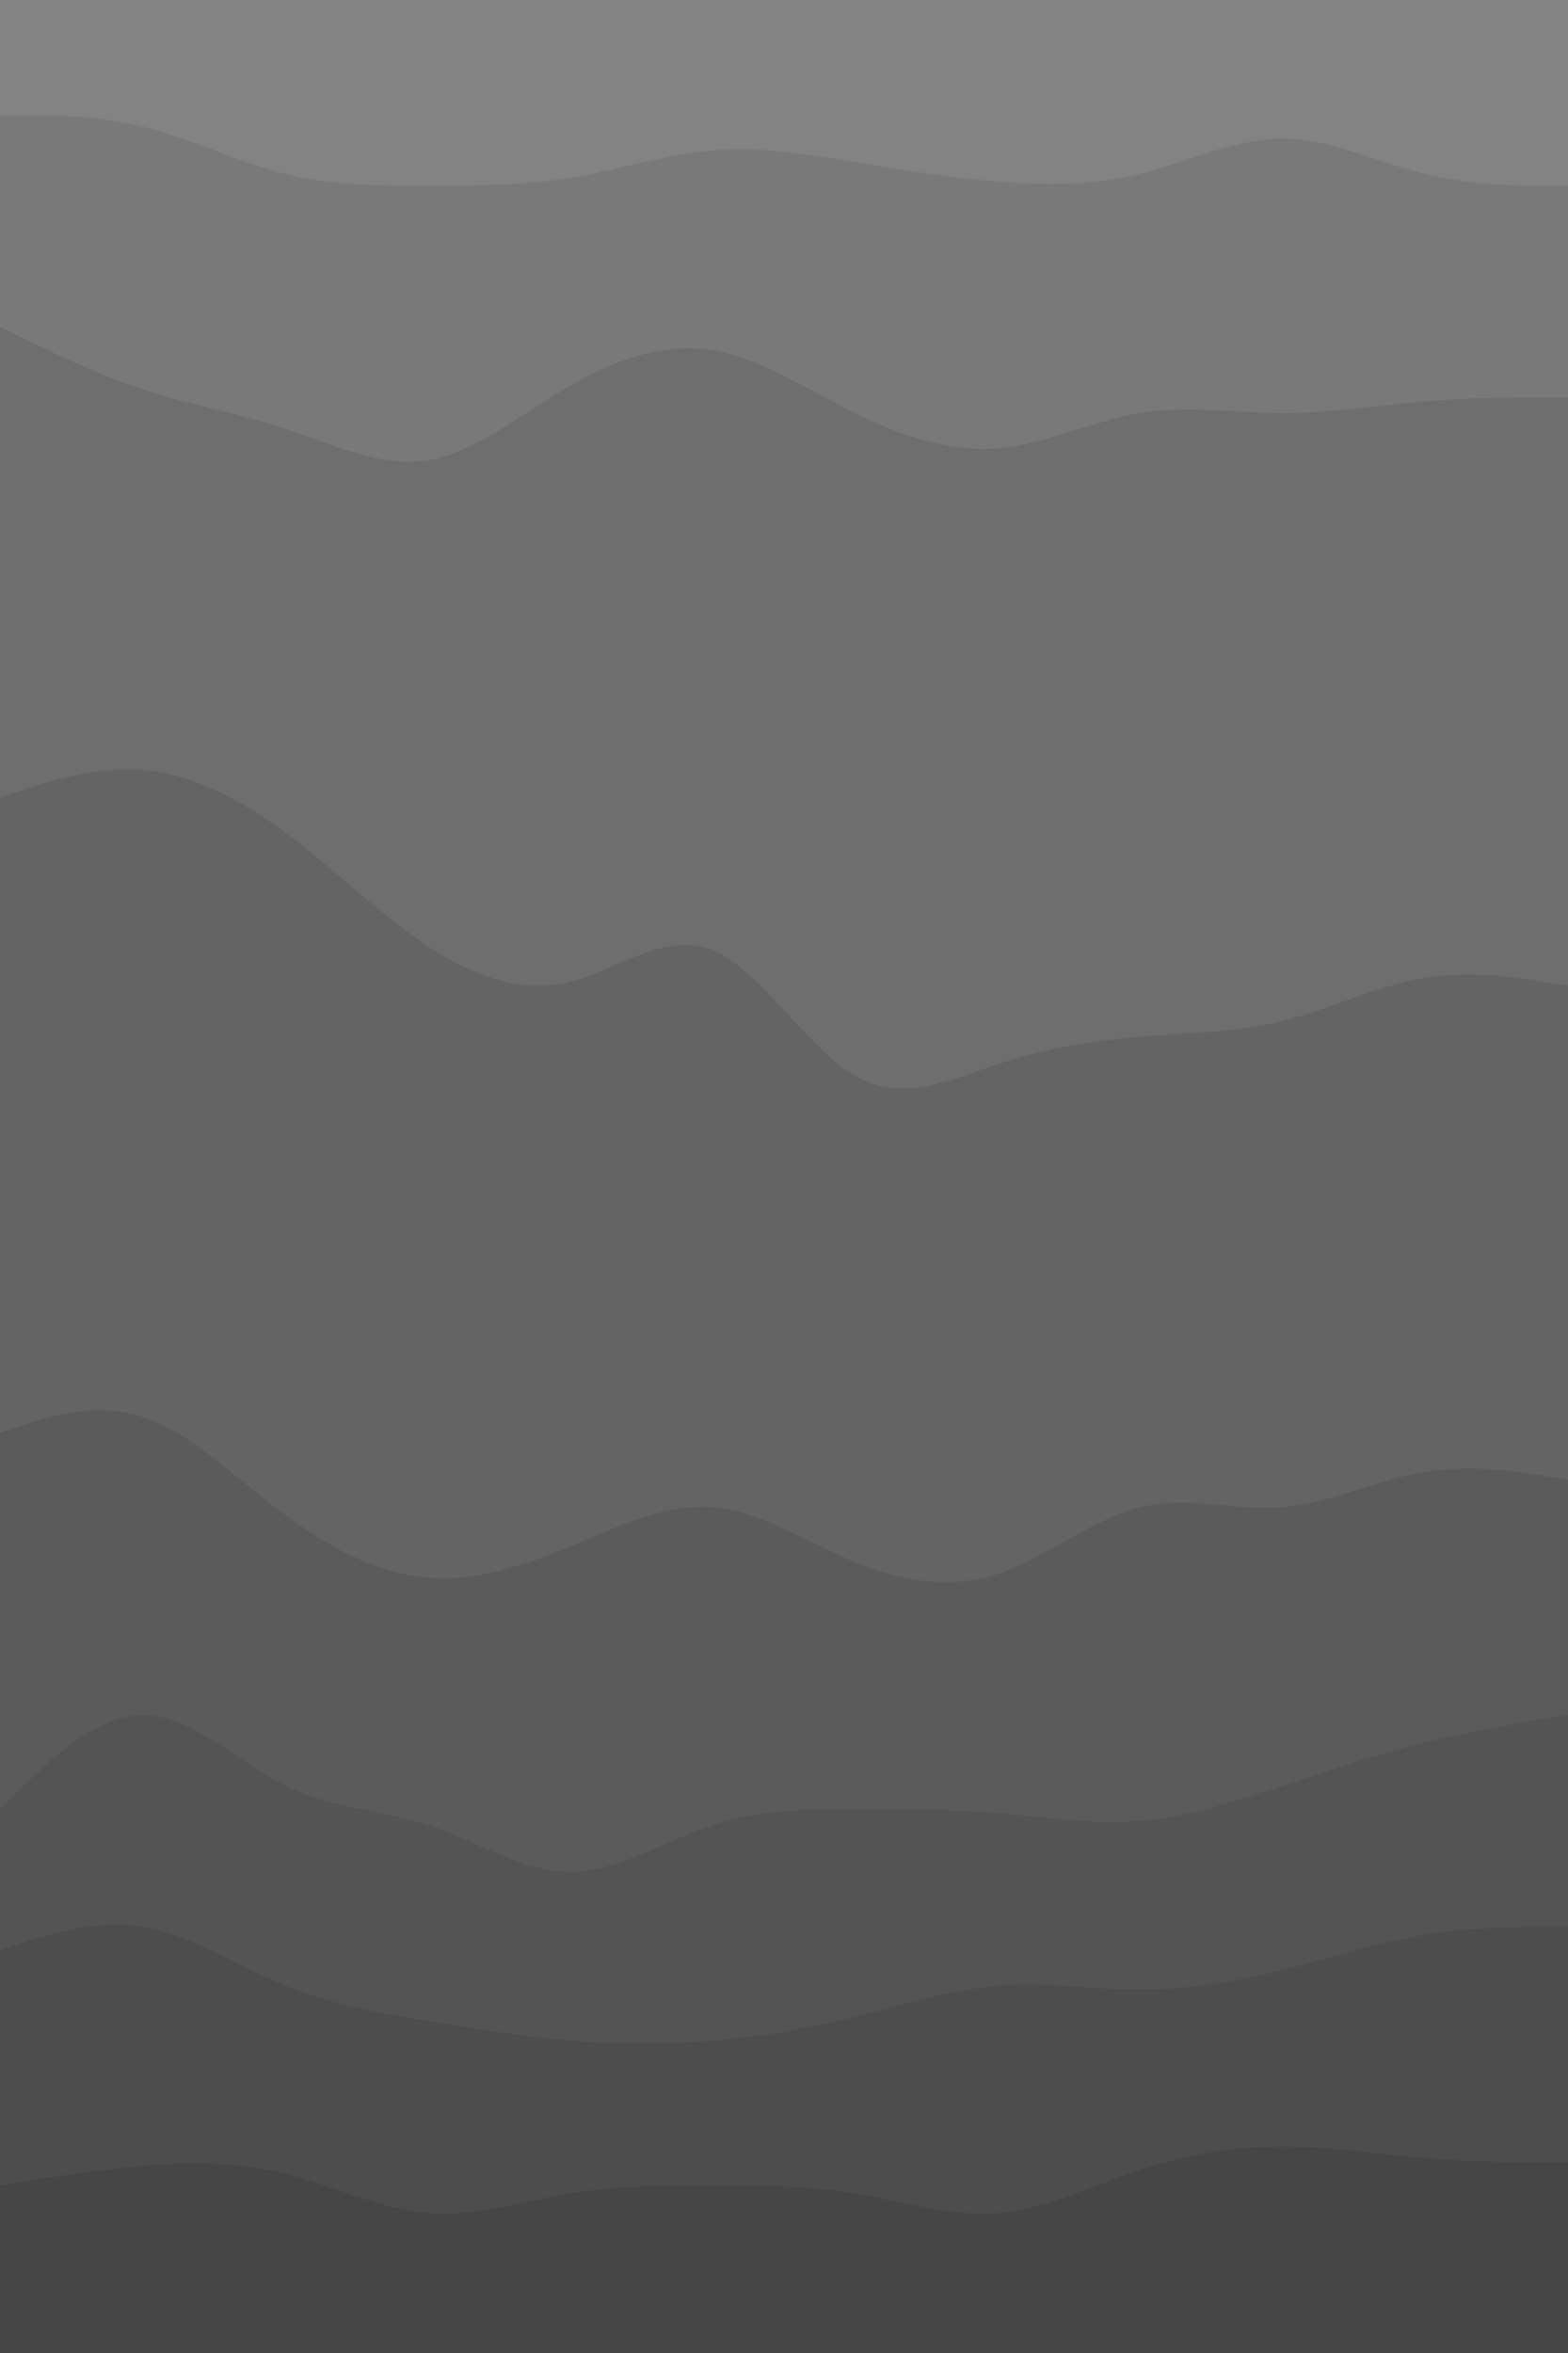 <svg id="visual" viewBox="0 0 600 900" width="600" height="900" xmlns="http://www.w3.org/2000/svg" xmlns:xlink="http://www.w3.org/1999/xlink" version="1.1"><path d="M0 46L9.2 46C18.3 46 36.7 46 54.8 50.5C73 55 91 64 109.2 68.5C127.3 73 145.7 73 163.8 73C182 73 200 73 218.2 70C236.3 67 254.7 61 272.8 59.5C291 58 309 61 327.2 64C345.3 67 363.7 70 381.8 71.5C400 73 418 73 436.2 68.5C454.3 64 472.7 55 490.8 55C509 55 527 64 545.2 68.5C563.3 73 581.7 73 590.8 73L600 73L600 0L590.8 0C581.7 0 563.3 0 545.2 0C527 0 509 0 490.8 0C472.7 0 454.3 0 436.2 0C418 0 400 0 381.8 0C363.7 0 345.3 0 327.2 0C309 0 291 0 272.8 0C254.7 0 236.3 0 218.2 0C200 0 182 0 163.8 0C145.7 0 127.3 0 109.2 0C91 0 73 0 54.8 0C36.7 0 18.3 0 9.2 0L0 0Z" fill="#838383"></path><path d="M0 127L9.2 131.5C18.3 136 36.7 145 54.8 151C73 157 91 160 109.2 166C127.3 172 145.7 181 163.8 178C182 175 200 160 218.2 149.5C236.3 139 254.7 133 272.8 136C291 139 309 151 327.2 160C345.3 169 363.7 175 381.8 173.5C400 172 418 163 436.2 160C454.3 157 472.7 160 490.8 160C509 160 527 157 545.2 155.5C563.3 154 581.7 154 590.8 154L600 154L600 71L590.8 71C581.7 71 563.3 71 545.2 66.5C527 62 509 53 490.8 53C472.7 53 454.3 62 436.2 66.5C418 71 400 71 381.8 69.5C363.7 68 345.3 65 327.2 62C309 59 291 56 272.8 57.5C254.7 59 236.3 65 218.2 68C200 71 182 71 163.8 71C145.7 71 127.3 71 109.2 66.5C91 62 73 53 54.8 48.5C36.7 44 18.3 44 9.2 44L0 44Z" fill="#797979"></path><path d="M0 307L9.2 304C18.3 301 36.7 295 54.8 296.5C73 298 91 307 109.2 320.5C127.3 334 145.7 352 163.8 364C182 376 200 382 218.2 377.5C236.3 373 254.7 358 272.8 365.5C291 373 309 403 327.2 413.5C345.3 424 363.7 415 381.8 409C400 403 418 400 436.2 398.5C454.3 397 472.7 397 490.8 392.5C509 388 527 379 545.2 376C563.3 373 581.7 376 590.8 377.5L600 379L600 152L590.8 152C581.7 152 563.3 152 545.2 153.5C527 155 509 158 490.8 158C472.7 158 454.3 155 436.2 158C418 161 400 170 381.8 171.5C363.7 173 345.3 167 327.2 158C309 149 291 137 272.8 134C254.7 131 236.3 137 218.2 147.5C200 158 182 173 163.8 176C145.7 179 127.3 170 109.2 164C91 158 73 155 54.8 149C36.7 143 18.3 134 9.2 129.5L0 125Z" fill="#6e6e6e"></path><path d="M0 550L9.2 547C18.3 544 36.7 538 54.8 544C73 550 91 568 109.2 581.5C127.3 595 145.7 604 163.8 605.5C182 607 200 601 218.2 593.5C236.3 586 254.7 577 272.8 578.5C291 580 309 592 327.2 599.5C345.3 607 363.7 610 381.8 604C400 598 418 583 436.2 578.5C454.3 574 472.7 580 490.8 578.5C509 577 527 568 545.2 565C563.3 562 581.7 565 590.8 566.5L600 568L600 377L590.8 375.5C581.7 374 563.3 371 545.2 374C527 377 509 386 490.8 390.5C472.7 395 454.3 395 436.2 396.5C418 398 400 401 381.8 407C363.7 413 345.3 422 327.2 411.5C309 401 291 371 272.8 363.5C254.7 356 236.3 371 218.2 375.5C200 380 182 374 163.8 362C145.7 350 127.3 332 109.2 318.5C91 305 73 296 54.8 294.5C36.7 293 18.3 299 9.2 302L0 305Z" fill="#646464"></path><path d="M0 694L9.2 685C18.3 676 36.7 658 54.8 658C73 658 91 676 109.2 685C127.3 694 145.7 694 163.8 700C182 706 200 718 218.2 718C236.3 718 254.7 706 272.8 700C291 694 309 694 327.2 694C345.3 694 363.7 694 381.8 695.5C400 697 418 700 436.2 698.5C454.3 697 472.7 691 490.8 685C509 679 527 673 545.2 668.5C563.3 664 581.7 661 590.8 659.5L600 658L600 566L590.8 564.5C581.7 563 563.3 560 545.2 563C527 566 509 575 490.8 576.5C472.7 578 454.3 572 436.2 576.5C418 581 400 596 381.8 602C363.7 608 345.3 605 327.2 597.5C309 590 291 578 272.8 576.5C254.7 575 236.3 584 218.2 591.5C200 599 182 605 163.8 603.5C145.7 602 127.3 593 109.2 579.5C91 566 73 548 54.8 542C36.7 536 18.3 542 9.2 545L0 548Z" fill="#5b5b5b"></path><path d="M0 748L9.2 745C18.3 742 36.7 736 54.8 739C73 742 91 754 109.2 761.5C127.3 769 145.7 772 163.8 775C182 778 200 781 218.2 782.5C236.3 784 254.7 784 272.8 782.5C291 781 309 778 327.2 773.5C345.3 769 363.7 763 381.8 761.5C400 760 418 763 436.2 763C454.3 763 472.7 760 490.8 755.5C509 751 527 745 545.2 742C563.3 739 581.7 739 590.8 739L600 739L600 656L590.8 657.5C581.7 659 563.3 662 545.2 666.5C527 671 509 677 490.8 683C472.7 689 454.3 695 436.2 696.5C418 698 400 695 381.8 693.5C363.7 692 345.3 692 327.2 692C309 692 291 692 272.8 698C254.7 704 236.3 716 218.2 716C200 716 182 704 163.8 698C145.7 692 127.3 692 109.2 683C91 674 73 656 54.8 656C36.7 656 18.3 674 9.2 683L0 692Z" fill="#545454"></path><path d="M0 838L9.2 836.5C18.3 835 36.7 832 54.8 830.5C73 829 91 829 109.2 833.5C127.3 838 145.7 847 163.8 848.5C182 850 200 844 218.2 841C236.3 838 254.7 838 272.8 838C291 838 309 838 327.2 841C345.3 844 363.7 850 381.8 848.5C400 847 418 838 436.2 832C454.3 826 472.7 823 490.8 823C509 823 527 826 545.2 827.5C563.3 829 581.7 829 590.8 829L600 829L600 737L590.8 737C581.7 737 563.3 737 545.2 740C527 743 509 749 490.8 753.5C472.7 758 454.3 761 436.2 761C418 761 400 758 381.8 759.5C363.7 761 345.3 767 327.2 771.5C309 776 291 779 272.8 780.5C254.7 782 236.3 782 218.2 780.5C200 779 182 776 163.8 773C145.7 770 127.3 767 109.2 759.5C91 752 73 740 54.8 737C36.7 734 18.3 740 9.2 743L0 746Z" fill="#4d4d4d"></path><path d="M0 901L9.2 901C18.3 901 36.7 901 54.8 901C73 901 91 901 109.2 901C127.3 901 145.7 901 163.8 901C182 901 200 901 218.2 901C236.3 901 254.7 901 272.8 901C291 901 309 901 327.2 901C345.3 901 363.7 901 381.8 901C400 901 418 901 436.2 901C454.3 901 472.7 901 490.8 901C509 901 527 901 545.2 901C563.3 901 581.7 901 590.8 901L600 901L600 827L590.8 827C581.7 827 563.3 827 545.2 825.5C527 824 509 821 490.8 821C472.7 821 454.3 824 436.2 830C418 836 400 845 381.8 846.5C363.7 848 345.3 842 327.2 839C309 836 291 836 272.8 836C254.7 836 236.3 836 218.2 839C200 842 182 848 163.8 846.5C145.7 845 127.3 836 109.2 831.5C91 827 73 827 54.8 828.5C36.7 830 18.3 833 9.2 834.5L0 836Z" fill="#464646"></path></svg>